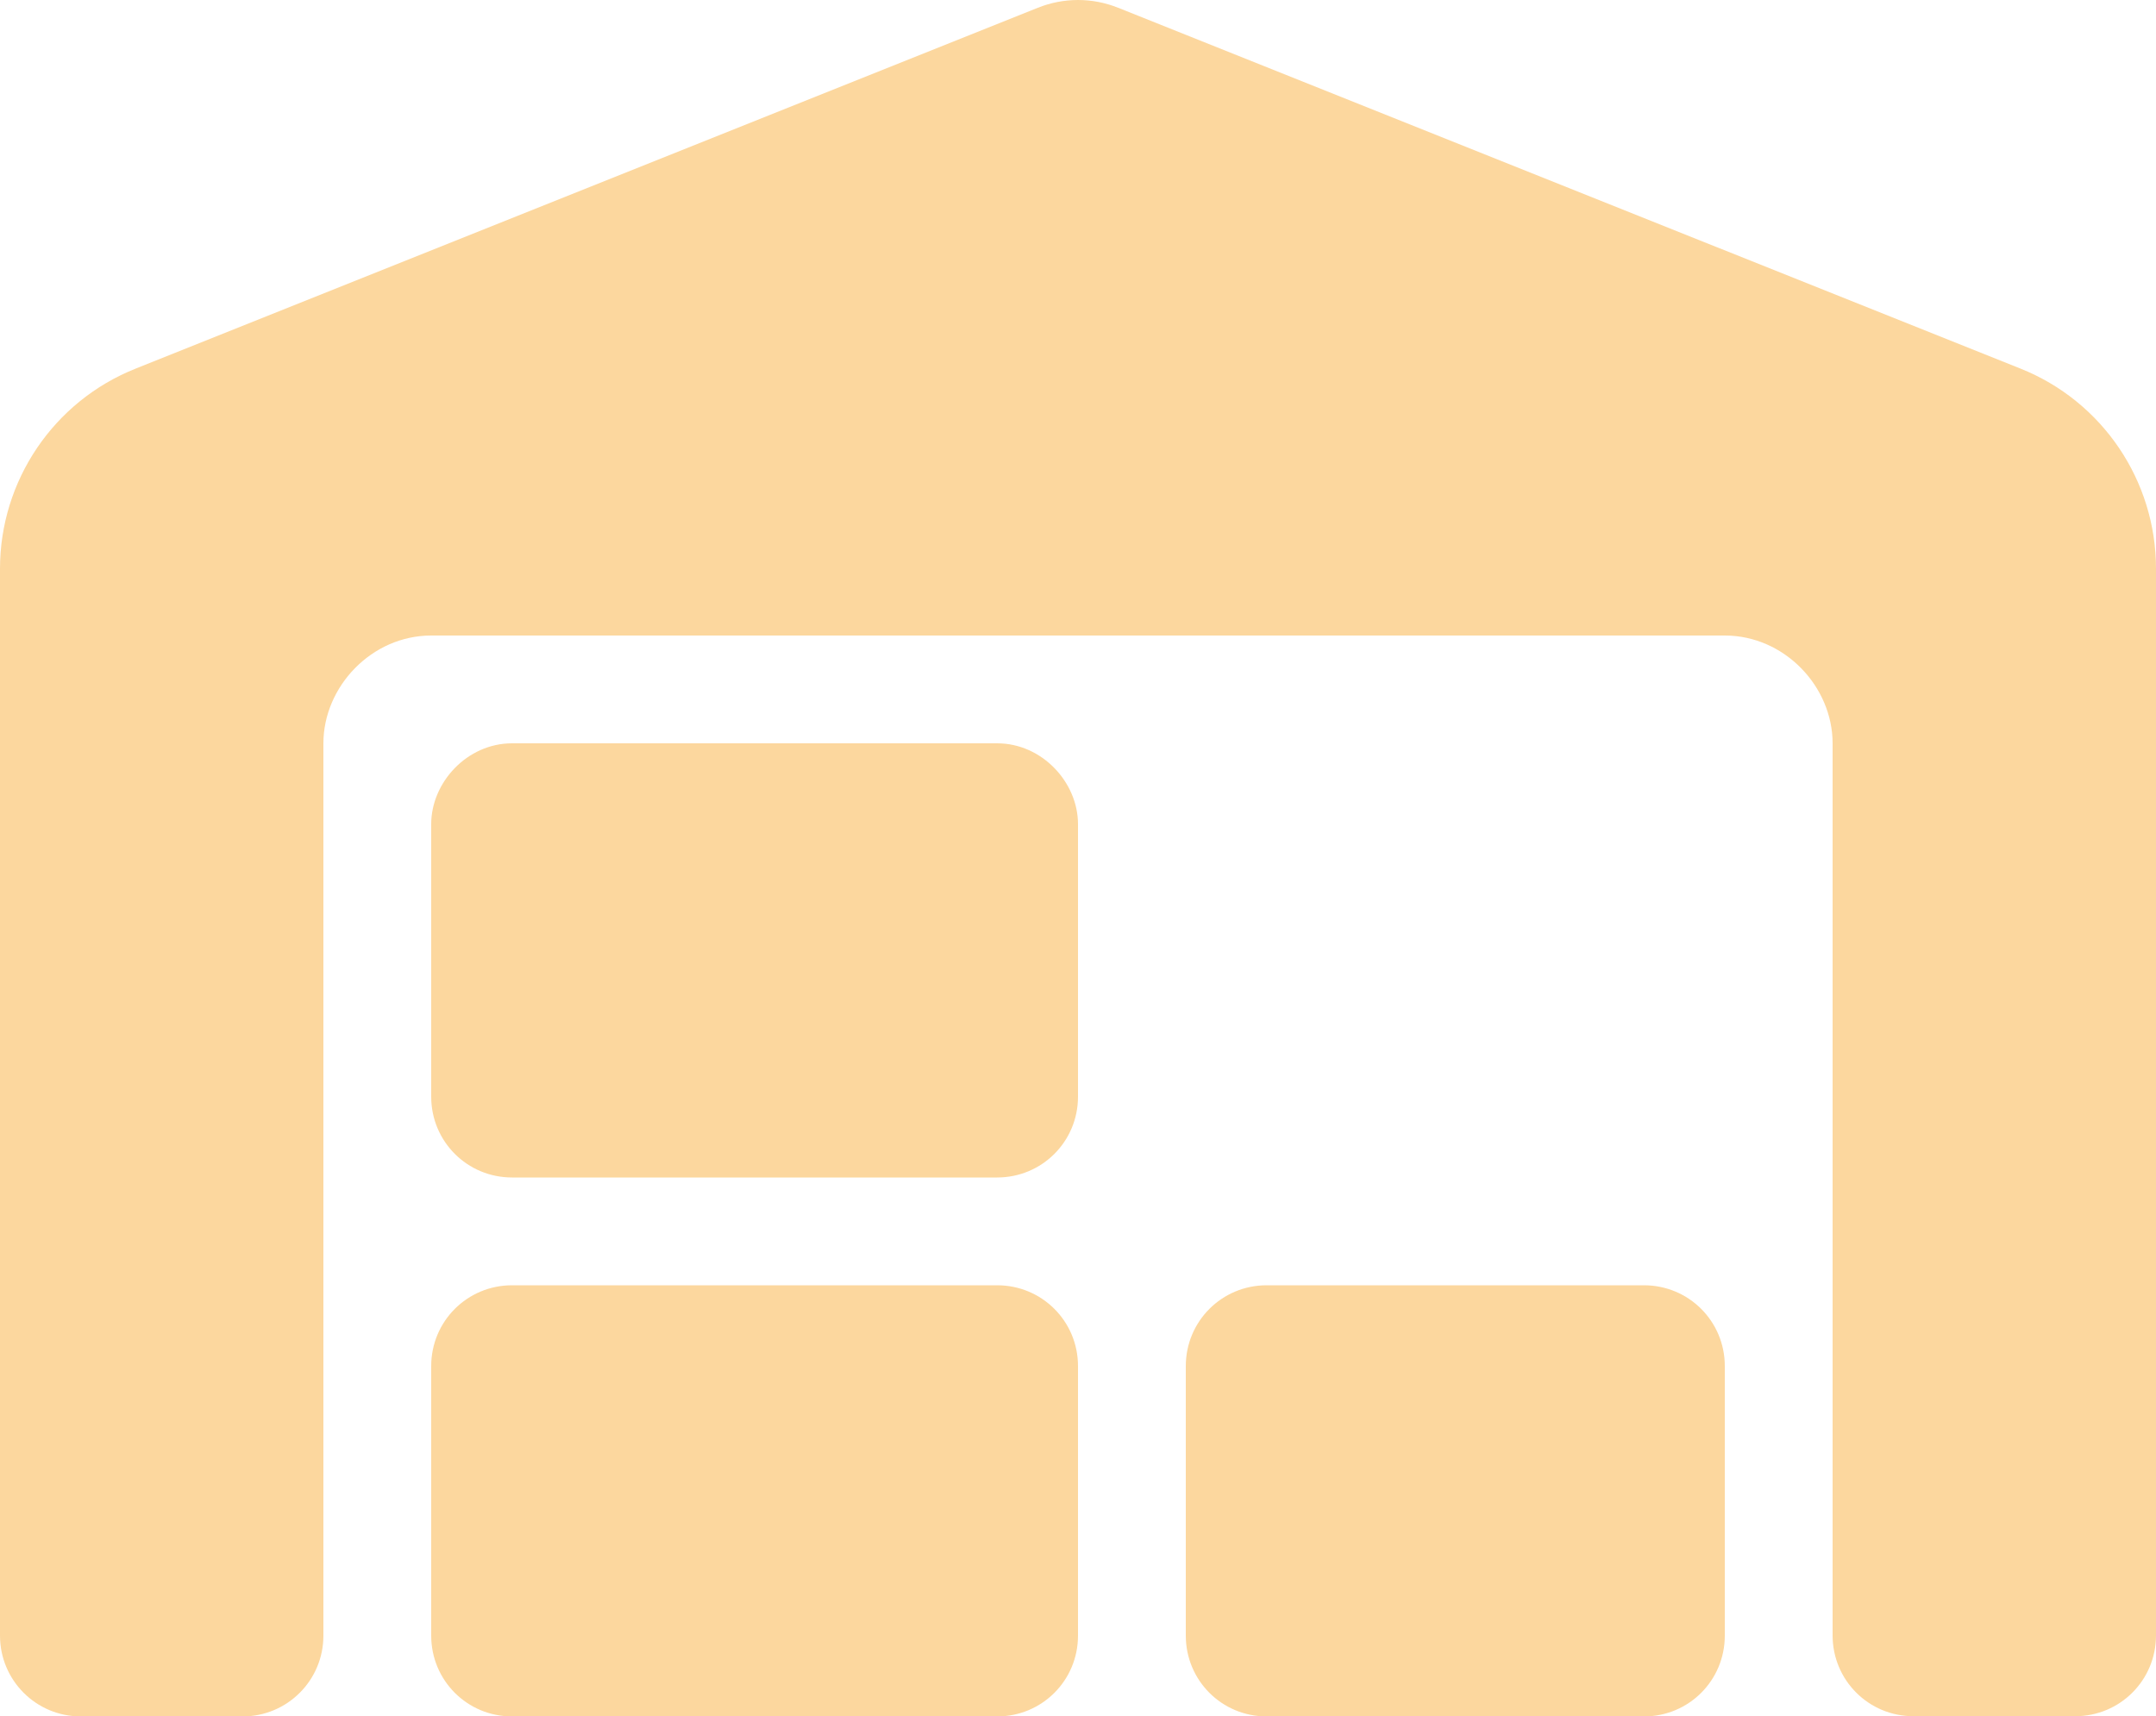 <?xml version="1.0" encoding="utf-8"?>
<!-- Generator: Adobe Illustrator 26.0.2, SVG Export Plug-In . SVG Version: 6.00 Build 0)  -->
<svg version="1.1"
	 id="svg4" inkscape:version="0.92.5 (2060ec1f9f, 2020-04-08)" sodipodi:docname="ufa41-warehouse-full.svg" xmlns:cc="http://creativecommons.org/ns#" xmlns:dc="http://purl.org/dc/elements/1.1/" xmlns:inkscape="http://www.inkscape.org/namespaces/inkscape" xmlns:rdf="http://www.w3.org/1999/02/22-rdf-syntax-ns#" xmlns:sodipodi="http://sodipodi.sourceforge.net/DTD/sodipodi-0.dtd" xmlns:svg="http://www.w3.org/2000/svg"
	 xmlns="http://www.w3.org/2000/svg" xmlns:xlink="http://www.w3.org/1999/xlink" x="0px" y="0px" viewBox="0 0 1000 796.2"
	 style="enable-background:new 0 0 1000 796.2;" xml:space="preserve">
<style type="text/css">
	.st0{fill:#FCD79E;}
</style>
<sodipodi:namedview  bordercolor="#666666" borderopacity="1" gridtolerance="10" guidetolerance="10" id="namedview6" inkscape:current-layer="svg4" inkscape:cx="-136.67797" inkscape:cy="256" inkscape:pageopacity="0" inkscape:pageshadow="2" inkscape:window-height="1016" inkscape:window-maximized="1" inkscape:window-width="1920" inkscape:window-x="0" inkscape:window-y="27" inkscape:zoom="0.4609375" objecttolerance="10" pagecolor="#ffffff" showgrid="false">
	</sodipodi:namedview>
<path id="path2" inkscape:connector-curvature="0" class="st0" d="M0,758.7V263.8
	c0-40.8,24.9-77.7,62.9-92.8l418.5-167.4
	c11.9-4.8,25.3-4.8,37.2,0l418.6,167.4
	c38,15.2,62.8,52,62.8,92.8v494.8c0,20.8-16.7,37.5-37.5,37.5h-75
	c-20.8,0-37.5-16.7-37.5-37.5V344.8c0-26.3-22.3-50-50-50h-600c-27.7,0-50,23.8-50,50
	v413.9c0,20.8-16.8,37.5-37.5,37.5h-75C16.8,796.2,0,779.5,0,758.7z
	 M762.5,596.2c20.8,0,37.5,16.7,37.5,37.5v125c0,20.8-16.7,37.5-37.5,37.5h-175
	c-20.8,0-37.5-16.7-37.5-37.5v-125c0-20.8,16.7-37.5,37.5-37.5H762.5z M200,382.3
	c0-19.4,16.7-37.5,37.5-37.5h225c20.8,0,37.5,18.1,37.5,37.5v126.4
	c0,20.8-16.7,37.5-37.5,37.5h-225c-20.8,0-37.5-16.7-37.5-37.5V382.3z
	 M462.5,596.2c20.8,0,37.5,16.7,37.5,37.5v125c0,20.8-16.7,37.5-37.5,37.5h-225
	c-20.8,0-37.5-16.7-37.5-37.5v-125c0-20.8,16.7-37.5,37.5-37.5H462.5z"/>
</svg>
